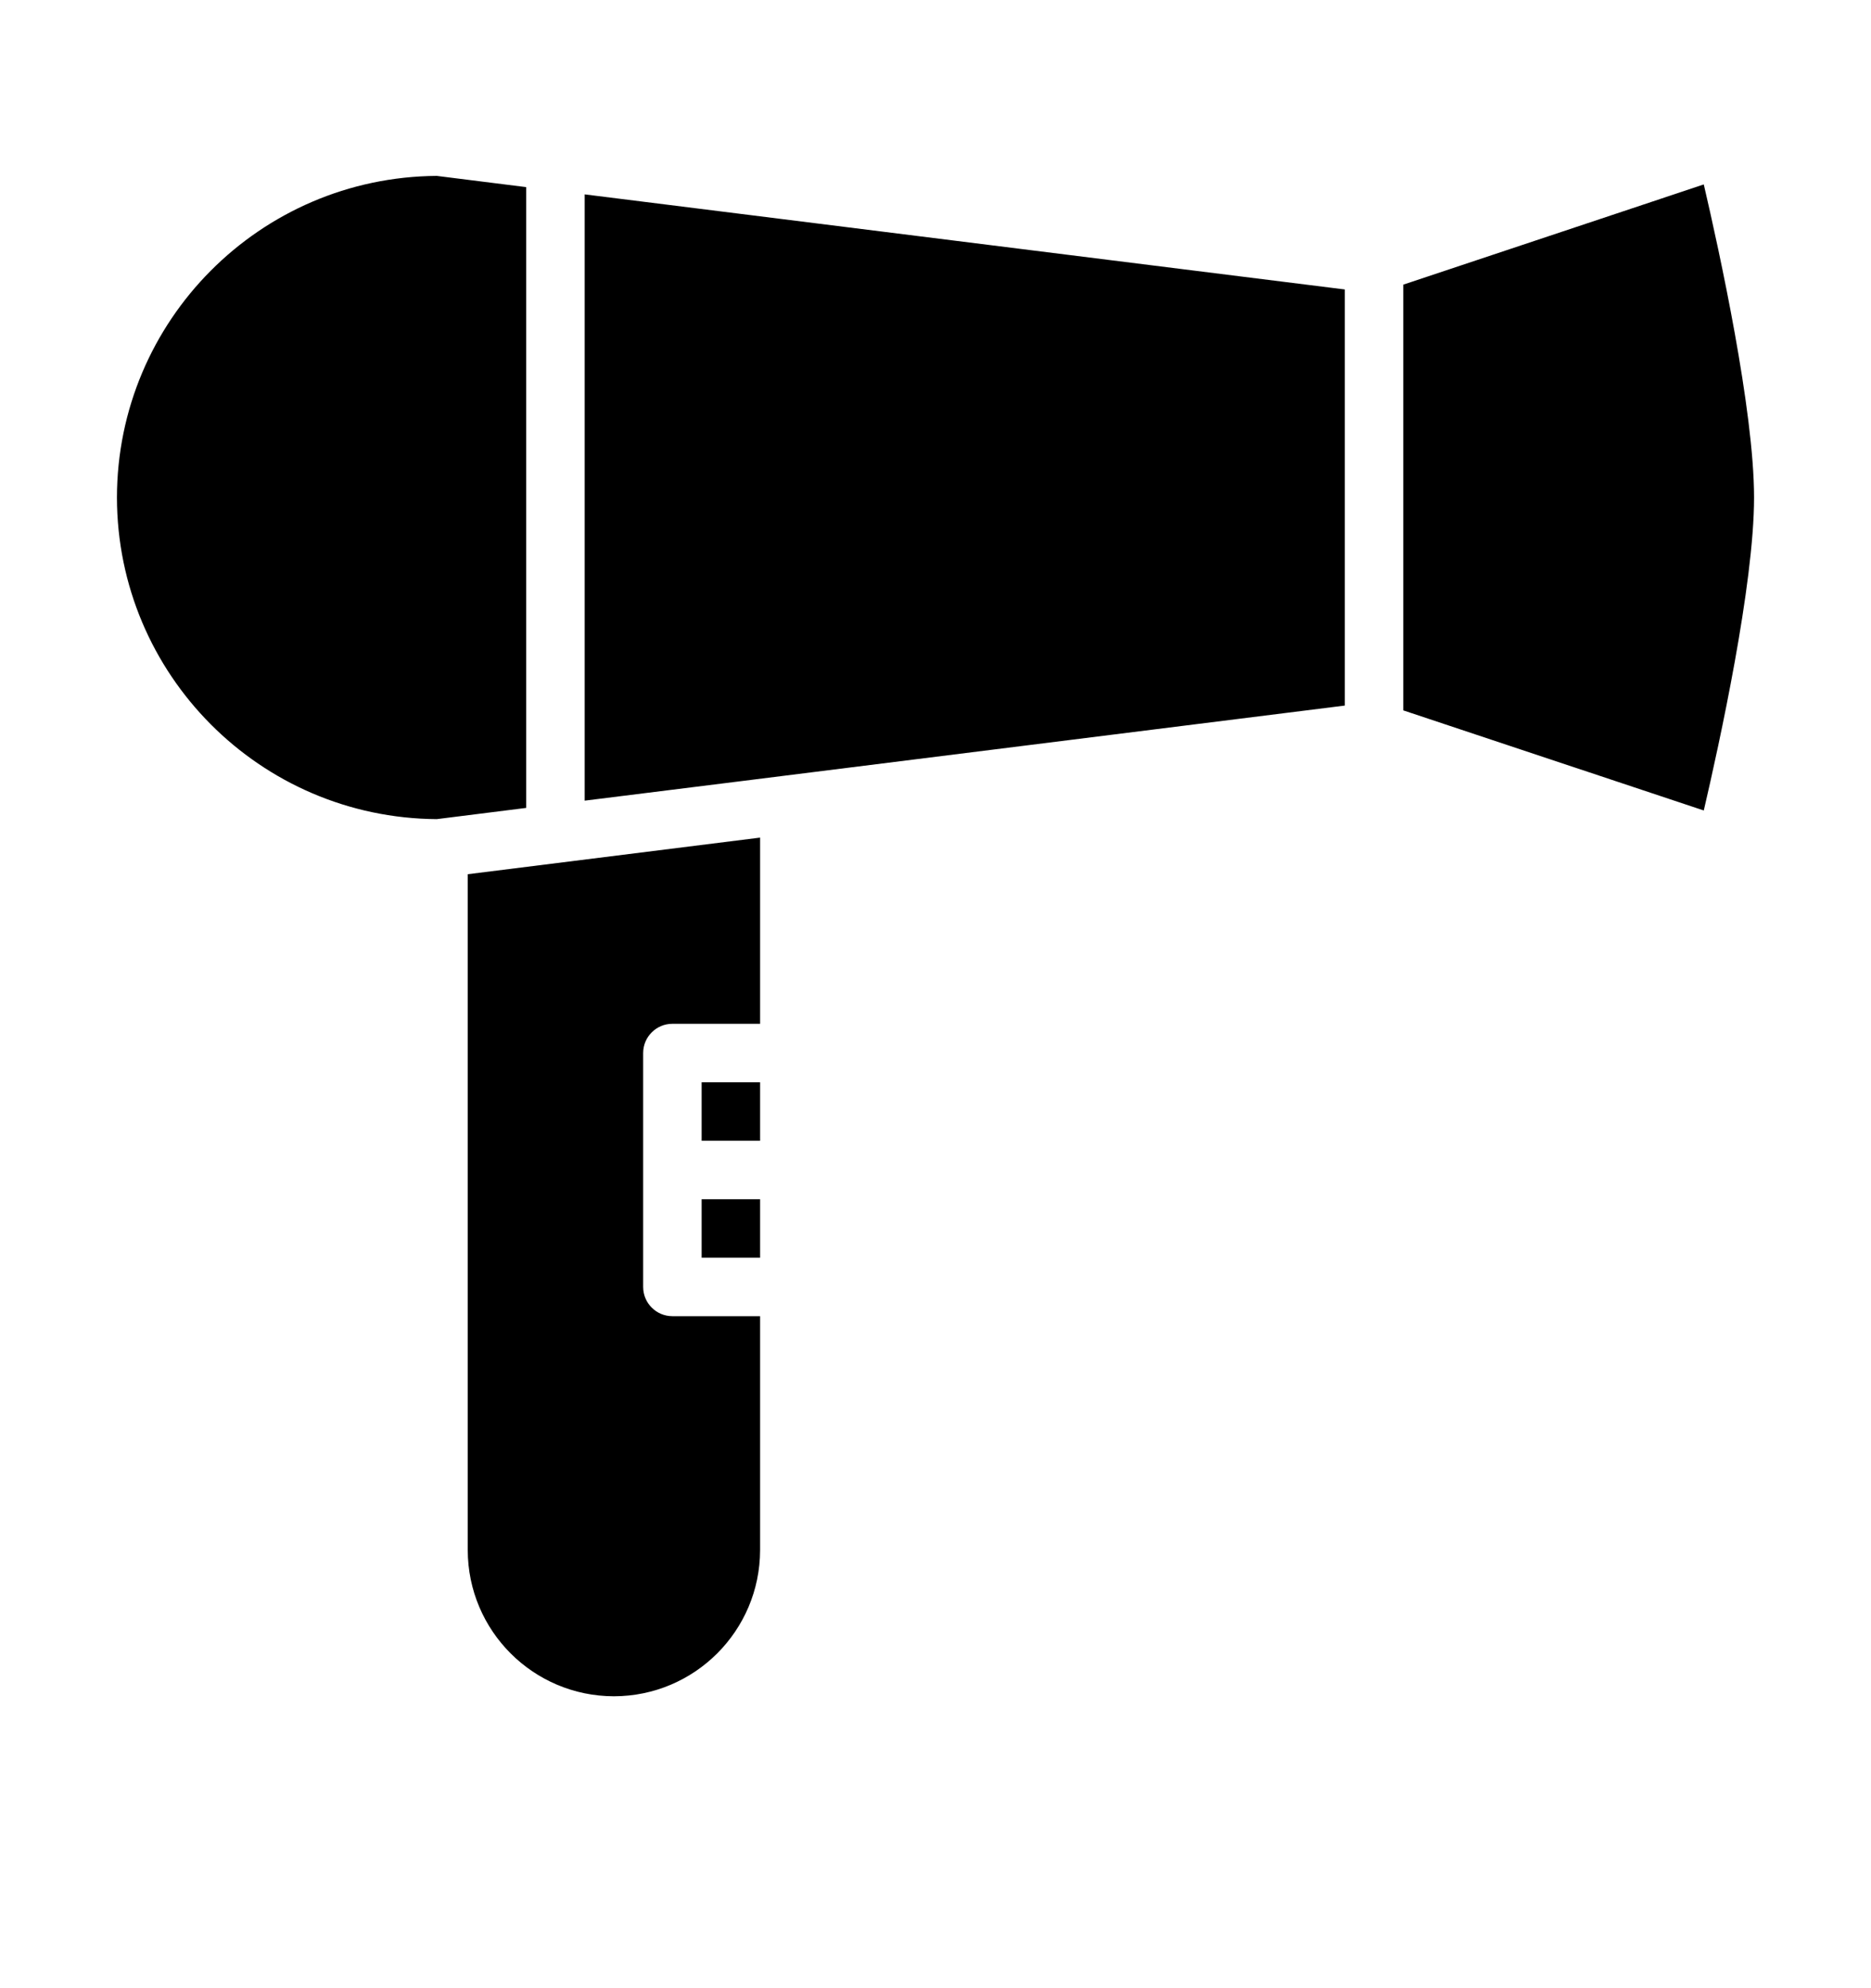 <svg width="16" height="17" viewBox="0 0 16 17" fill="none" xmlns="http://www.w3.org/2000/svg">
<path fill-rule="evenodd" clip-rule="evenodd" d="M3.735 1.504C2.223 1.514 1.002 2.742 1 4.254C1.002 5.766 2.223 6.994 3.735 7.004L4.5 6.908V1.6L3.735 1.504ZM14.57 1.577L12 2.434V6.074L14.57 6.93C14.703 6.36 15 5.001 15 4.254C15 3.507 14.703 2.147 14.57 1.577ZM6.323 6.681L11.5 6.033V2.475L5 1.662V6.846L6.323 6.681ZM6.5 9.254H6V9.754H6.5V9.254ZM6 10.254H6.5V10.754H6V10.254ZM5.25 14.504C4.56 14.503 4.001 13.944 4 13.254V7.475L6.5 7.162V8.754H5.75C5.612 8.754 5.5 8.866 5.5 9.004V11.004C5.5 11.142 5.612 11.254 5.75 11.254H6.5V13.254C6.499 13.944 5.94 14.503 5.25 14.504Z" fill="black"/>
</svg>
